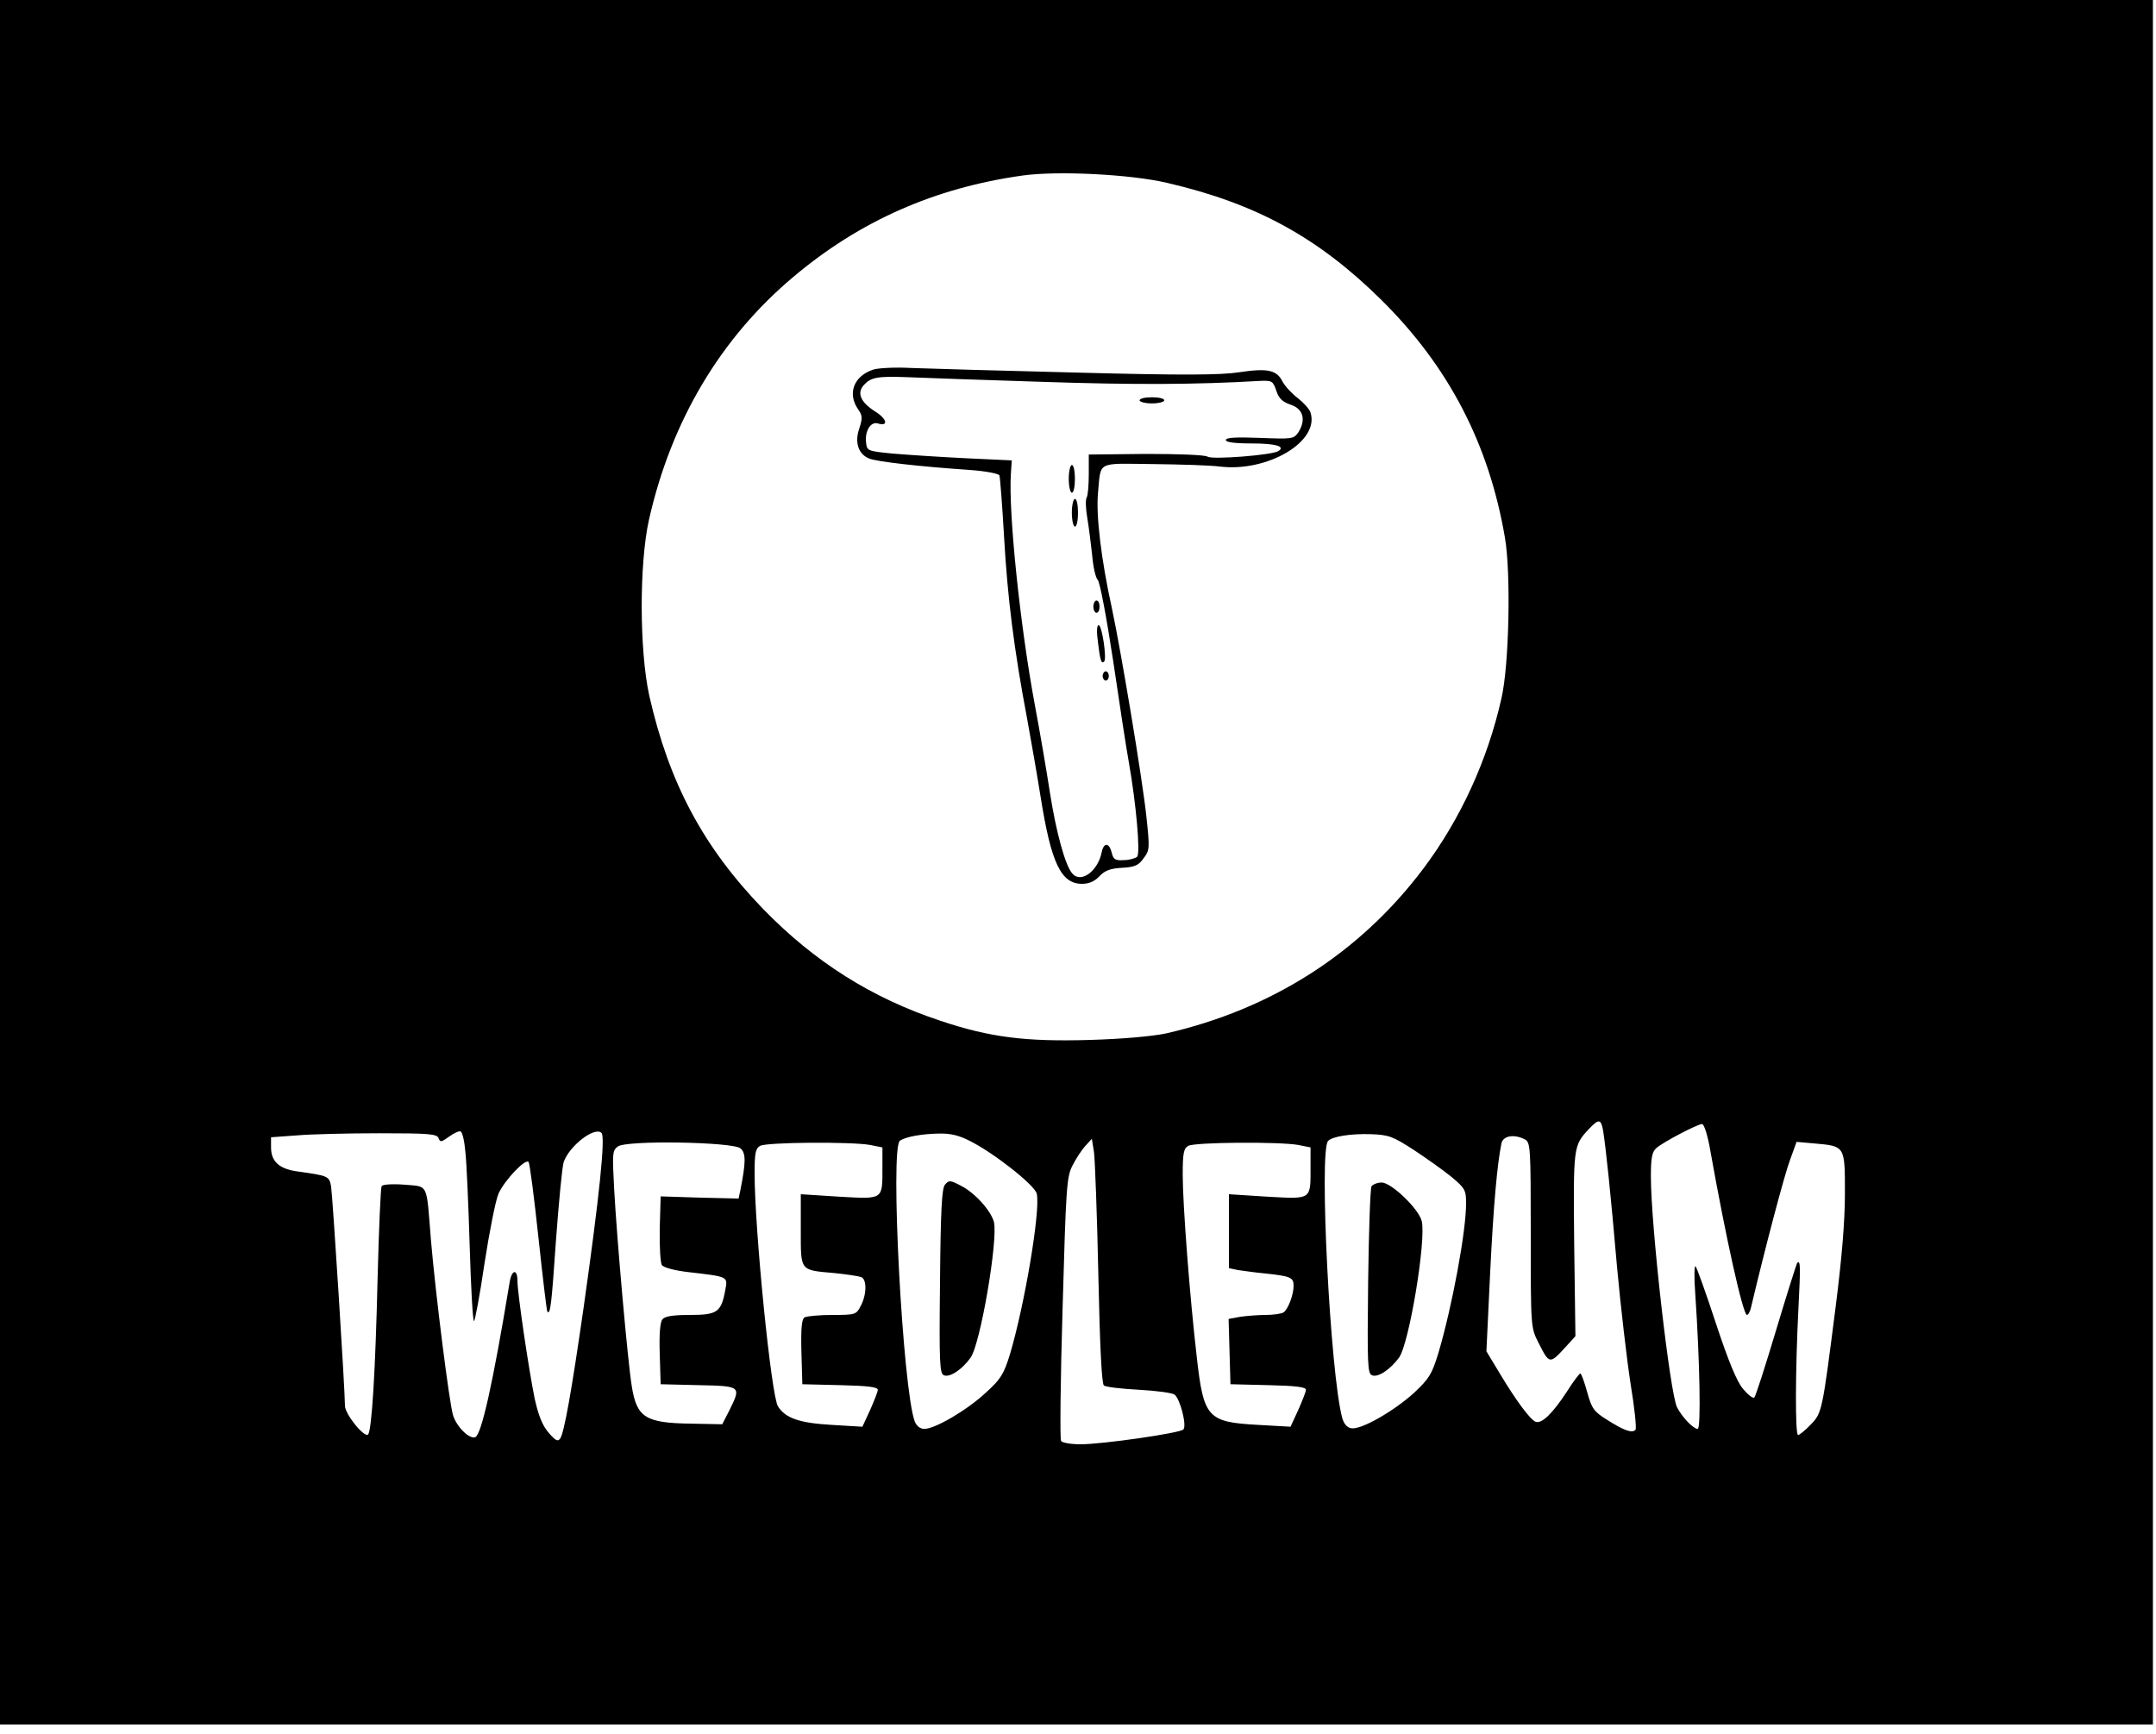  <svg version="1.0" xmlns="http://www.w3.org/2000/svg" width="700pt" height="563pt" viewBox="0 0 700 563" preserveAspectRatio="xMidYMid meet">
<g transform="translate(0,563) scale(0.1,-0.1)" fill="#000000" stroke="none">
<path d="M0 2830 l0 -2800 3495 0 3495 0 0 2800 0 2800 -3495 0 -3495 0 0
-2800z m3790 2206 c289 -67 491 -178 696 -381 217 -215 348 -466 400 -770 20
-114 14 -413 -11 -522 -45 -201 -133 -393 -254 -554 -206 -274 -493 -457 -836
-535 -42 -9 -141 -18 -247 -21 -207 -6 -323 8 -484 62 -224 74 -410 192 -577
364 -195 202 -305 410 -369 692 -32 146 -33 427 -1 571 72 320 232 590 469
789 216 182 459 289 744 329 114 16 352 4 470 -24z m1415 -3078 c9 -58 24
-197 45 -441 12 -131 32 -302 44 -380 13 -78 20 -146 16 -150 -11 -12 -38 -2
-93 33 -42 26 -49 36 -64 90 -9 33 -19 60 -22 60 -3 0 -23 -26 -43 -58 -47
-72 -82 -106 -102 -99 -18 7 -64 69 -119 161 l-41 68 12 252 c11 224 23 356
37 424 6 24 41 30 76 12 18 -10 19 -24 19 -311 0 -299 0 -300 25 -349 36 -71
36 -71 90 -12 l30 33 -4 298 c-3 318 -3 320 47 374 33 35 40 34 47 -5z m349
-70 c49 -275 105 -528 118 -528 4 0 11 12 14 28 45 190 108 429 126 476 l21
58 57 -5 c101 -9 100 -7 100 -162 0 -92 -10 -210 -30 -368 -44 -344 -44 -345
-82 -384 -17 -18 -36 -33 -40 -33 -10 0 -9 212 1 410 7 139 7 159 -4 149 -2
-3 -33 -100 -68 -217 -35 -117 -67 -216 -71 -220 -5 -4 -21 9 -37 28 -20 24
-47 89 -88 213 -32 98 -62 181 -66 185 -4 4 -5 -36 -1 -88 15 -221 19 -440 8
-440 -14 0 -50 37 -67 70 -23 45 -85 588 -85 750 0 61 4 80 18 92 21 19 132
77 148 78 7 0 19 -38 28 -92z m-4043 1 c4 -35 10 -173 14 -306 4 -134 10 -243
14 -243 3 0 19 84 34 187 16 103 36 206 46 228 20 43 86 113 97 102 4 -4 18
-114 32 -244 14 -131 27 -240 29 -242 10 -13 14 27 28 230 9 123 20 238 25
255 18 53 101 117 123 95 13 -13 -7 -206 -58 -566 -40 -278 -63 -405 -76 -426
-8 -11 -15 -8 -38 19 -20 23 -33 56 -45 110 -19 93 -56 342 -56 383 0 39 -18
37 -25 -3 -55 -333 -92 -497 -112 -505 -19 -7 -60 33 -72 71 -12 38 -57 394
-72 571 -15 187 -7 171 -86 178 -39 3 -71 1 -74 -5 -3 -5 -9 -139 -13 -298 -7
-300 -19 -497 -31 -508 -12 -12 -75 66 -75 93 0 51 -40 681 -45 712 -6 34 -9
35 -109 49 -59 8 -86 32 -86 78 l0 33 83 6 c45 4 166 7 268 7 161 0 188 -2
193 -16 5 -14 9 -13 34 5 15 11 32 19 37 17 6 -1 13 -31 16 -67z m1638 36 c78
-39 210 -143 217 -171 13 -52 -39 -361 -87 -522 -20 -64 -29 -80 -79 -125 -60
-56 -164 -117 -199 -117 -13 0 -25 9 -31 24 -39 104 -81 892 -48 912 20 13 71
22 126 23 38 1 66 -6 101 -24z m1441 -29 c41 -27 96 -66 123 -88 44 -37 47
-43 47 -86 0 -91 -45 -334 -90 -486 -21 -68 -29 -82 -79 -129 -65 -59 -171
-120 -203 -115 -14 2 -24 13 -30 33 -39 143 -76 870 -46 900 14 15 75 24 138
22 59 -2 72 -7 140 -51z m-1024 -404 c5 -234 11 -355 18 -361 6 -5 57 -11 114
-14 56 -3 109 -10 116 -16 18 -15 40 -101 28 -113 -12 -12 -263 -48 -334 -48
-31 0 -60 5 -63 11 -4 5 -2 200 5 432 11 391 13 425 32 462 11 22 30 51 41 63
l22 24 7 -44 c3 -23 10 -202 14 -396z m-1162 409 c18 -15 18 -44 0 -135 l-6
-28 -127 3 -126 4 -3 -105 c-1 -58 2 -111 7 -118 5 -8 42 -18 87 -23 129 -15
127 -14 119 -57 -13 -73 -26 -82 -114 -82 -55 0 -82 -4 -90 -14 -8 -9 -11 -48
-9 -112 l3 -99 123 -3 c139 -3 139 -3 100 -82 l-23 -45 -101 2 c-149 2 -177
20 -193 123 -13 81 -48 474 -57 639 -6 115 -6 125 12 138 27 21 373 15 398 -6z
m421 11 l40 -8 0 -64 c0 -107 5 -104 -140 -96 l-125 8 0 -116 c0 -135 -4 -130
109 -140 40 -4 79 -10 87 -13 19 -7 18 -57 -1 -93 -15 -29 -17 -30 -93 -30
-42 0 -83 -4 -90 -8 -9 -6 -12 -36 -10 -113 l3 -104 123 -3 c88 -2 122 -6 122
-15 0 -7 -12 -36 -25 -66 l-25 -54 -100 6 c-105 6 -150 22 -174 60 -22 33 -76
576 -76 757 0 65 3 81 18 89 19 12 296 14 357 3z m1390 0 l40 -8 0 -64 c0
-107 5 -104 -140 -96 l-125 8 0 -120 0 -120 28 -6 c15 -2 54 -8 87 -11 85 -9
95 -13 95 -40 0 -30 -18 -77 -33 -87 -7 -4 -32 -8 -57 -8 -25 0 -62 -3 -83 -6
l-38 -7 3 -106 3 -106 123 -3 c88 -2 122 -6 122 -15 0 -7 -12 -36 -25 -66
l-25 -54 -106 6 c-163 9 -176 23 -198 217 -23 197 -46 499 -46 595 0 69 3 86
18 94 19 12 296 14 357 3z"></path>
<path d="M2836 4430 c-63 -20 -86 -77 -50 -129 14 -20 15 -28 4 -62 -16 -46
-3 -84 32 -98 24 -10 162 -26 326 -37 54 -4 95 -12 97 -18 2 -6 9 -96 15 -200
11 -195 32 -364 75 -591 13 -71 33 -186 44 -255 34 -213 66 -280 134 -280 23
0 41 8 57 25 17 18 35 25 73 27 41 2 54 8 70 31 20 26 20 32 9 136 -14 129
-82 535 -112 676 -35 159 -52 303 -45 375 10 104 -7 95 177 93 90 -1 188 -4
218 -8 155 -19 325 81 295 175 -3 11 -22 32 -41 47 -19 14 -42 39 -50 54 -19
38 -49 44 -142 30 -59 -9 -182 -10 -522 -1 -245 6 -488 13 -540 15 -52 3 -108
0 -124 -5z m549 -40 c298 -10 499 -9 704 3 41 2 44 0 55 -32 8 -25 20 -36 46
-45 41 -13 51 -49 26 -89 -16 -23 -19 -23 -126 -19 -78 3 -110 1 -110 -7 0 -7
28 -11 84 -11 79 0 111 -10 86 -25 -21 -13 -213 -28 -229 -18 -9 6 -96 9 -201
9 l-185 -2 0 -64 c0 -36 -3 -70 -7 -76 -4 -7 -3 -36 2 -65 5 -30 12 -84 16
-122 3 -37 11 -73 18 -80 7 -6 29 -124 50 -262 20 -137 43 -286 51 -330 24
-136 38 -296 27 -307 -5 -5 -25 -11 -43 -11 -27 -2 -34 2 -39 22 -8 35 -26 37
-33 4 -12 -62 -68 -103 -96 -69 -23 27 -52 134 -72 261 -11 72 -33 200 -49
285 -48 257 -86 625 -78 751 l3 44 -150 7 c-82 4 -188 11 -235 15 -83 8 -85 9
-88 35 -5 38 15 70 38 63 36 -11 30 15 -9 39 -47 30 -60 60 -36 86 23 25 44
29 145 25 47 -2 243 -9 435 -15z"></path>
<path d="M3700 4330 c0 -5 18 -10 40 -10 22 0 40 5 40 10 0 6 -18 10 -40 10
-22 0 -40 -4 -40 -10z"></path>
<path d="M3470 4075 c0 -25 5 -45 10 -45 6 0 10 20 10 45 0 25 -4 45 -10 45
-5 0 -10 -20 -10 -45z"></path>
<path d="M3480 3965 c0 -25 5 -45 10 -45 6 0 10 20 10 45 0 25 -4 45 -10 45
-5 0 -10 -20 -10 -45z"></path>
<path d="M3550 3660 c0 -11 5 -20 10 -20 6 0 10 9 10 20 0 11 -4 20 -10 20 -5
0 -10 -9 -10 -20z"></path>
<path d="M3565 3543 c7 -59 11 -70 20 -61 9 9 -7 118 -18 118 -6 0 -7 -22 -2
-57z"></path>
<path d="M3580 3435 c0 -8 5 -15 10 -15 6 0 10 7 10 15 0 8 -4 15 -10 15 -5 0
-10 -7 -10 -15z"></path>
<path d="M3068 1783 c-10 -12 -14 -82 -16 -315 -3 -268 -1 -299 13 -304 19 -8
60 20 86 57 32 43 90 384 76 441 -10 37 -62 95 -108 118 -34 18 -38 18 -51 3z"></path>
<path d="M4453 1778 c-4 -7 -9 -147 -11 -311 -3 -269 -2 -298 13 -303 19 -8
59 19 87 57 33 44 89 382 74 444 -10 40 -99 125 -130 125 -14 0 -28 -6 -33
-12z"></path>
</g>
</svg>